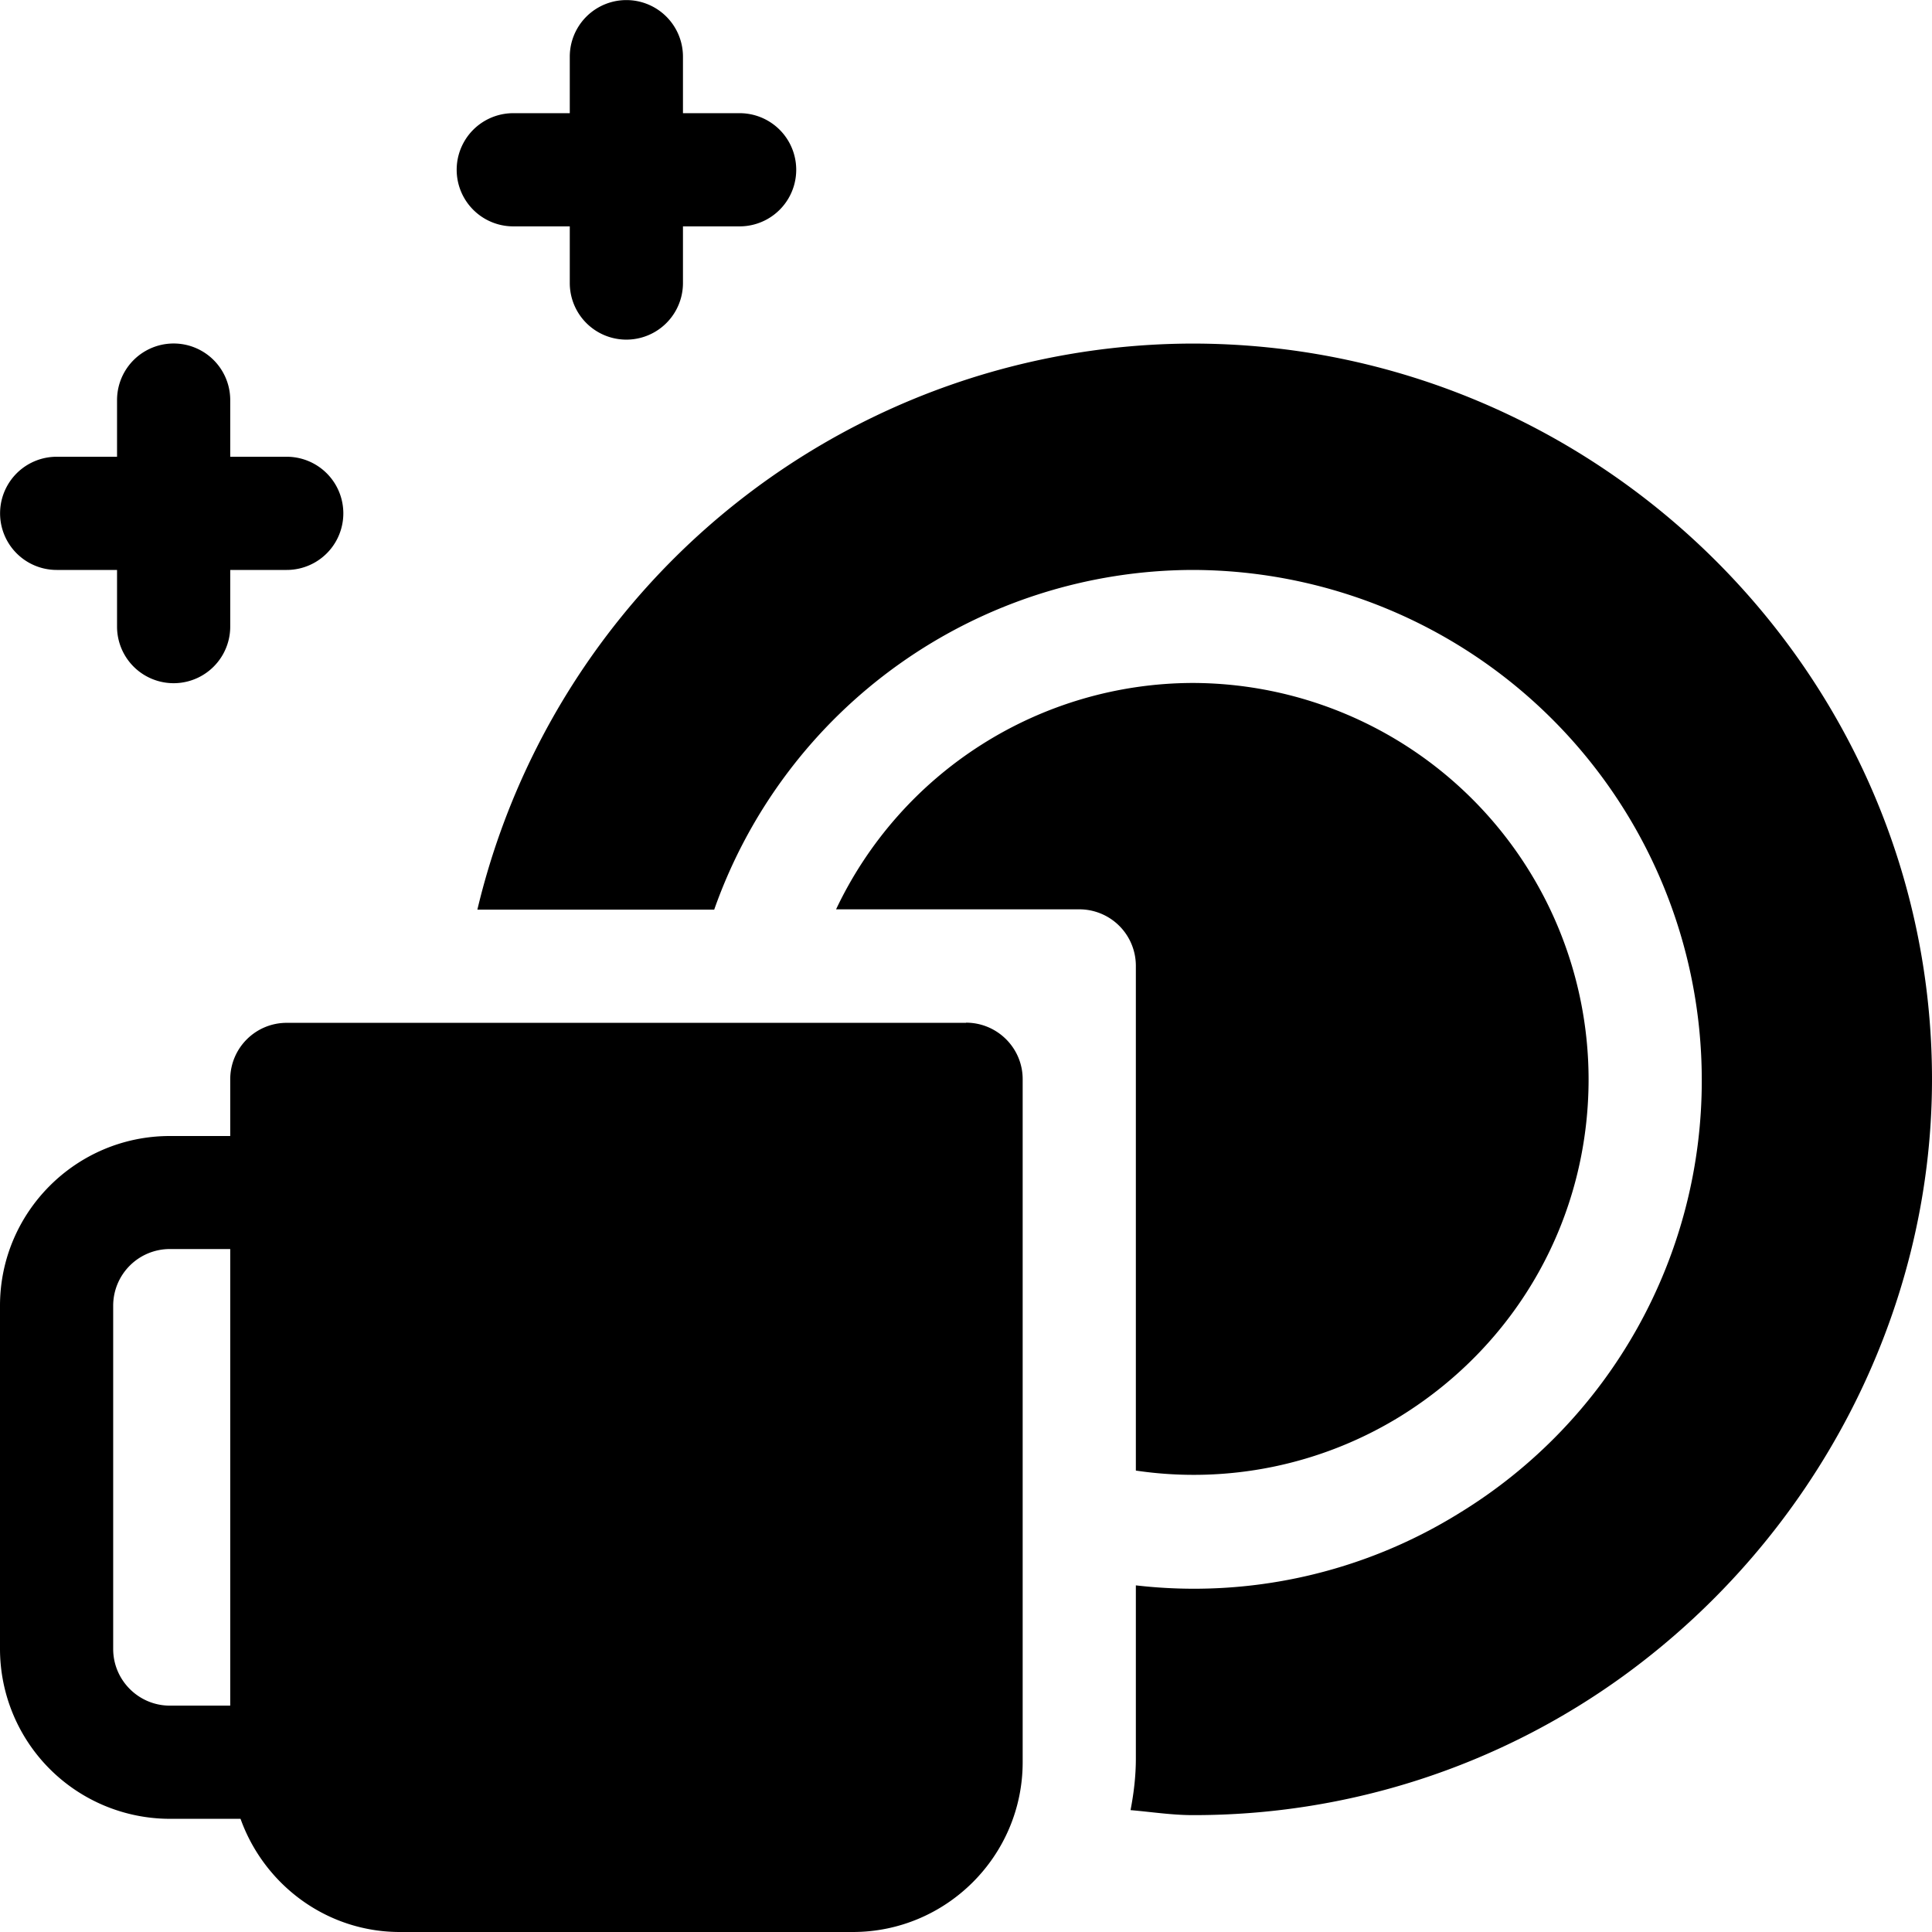 <svg xmlns="http://www.w3.org/2000/svg" viewBox="2 2 12 12">
    <g fill-rule="evenodd" fill="currentColor">
        <path d="M5.188 3.406a.351.351 0 1 1 0-.703h.351v-.351a.351.351 0 1 1 .703 0v.351h.352a.351.351 0 1 1 0 .703h-.352v.352a.351.351 0 1 1-.703 0v-.352h-.351zM2.352 5.54a.351.351 0 1 1 0-.703h.375v-.352a.351.351 0 1 1 .703 0v.352h.351a.351.351 0 1 1 0 .703H3.43v.352a.351.351 0 1 1-.703 0v-.352h-.375zm7.054-1.406c2.52 0 4.594 2.05 4.594 4.57 0 1.458-.729 2.84-1.909 3.7a4.54 4.54 0 0 1-2.685.87c-.127 0-.256-.02-.384-.031.02-.104.033-.21.033-.32v-1.076a3.126 3.126 0 0 0 2.011-.45 3.147 3.147 0 0 0 1.504-2.693A3.168 3.168 0 0 0 9.406 5.54a3.16 3.16 0 0 0-2.97 2.11H4.965a4.575 4.575 0 0 1 4.442-3.516zm-.351 7.001V8a.351.351 0 0 0-.352-.352h-1.51a2.458 2.458 0 0 1 2.213-1.406 2.464 2.464 0 0 1 2.461 2.461c0 .859-.438 1.642-1.171 2.095a2.446 2.446 0 0 1-1.641.336zM8 8.352c.194 0 .352.157.352.351v4.242c0 .582-.474 1.055-1.055 1.055H4.484c-.457 0-.844-.295-.99-.703h-.44A1.056 1.056 0 0 1 2 12.242V10.11c0-.581.473-1.054 1.055-1.054h.375v-.352c0-.194.157-.351.351-.351H8zm-5.297 3.89c0 .194.158.352.352.352h.375V9.758h-.375a.352.352 0 0 0-.352.351v2.133z"/>
    </g>
</svg>
